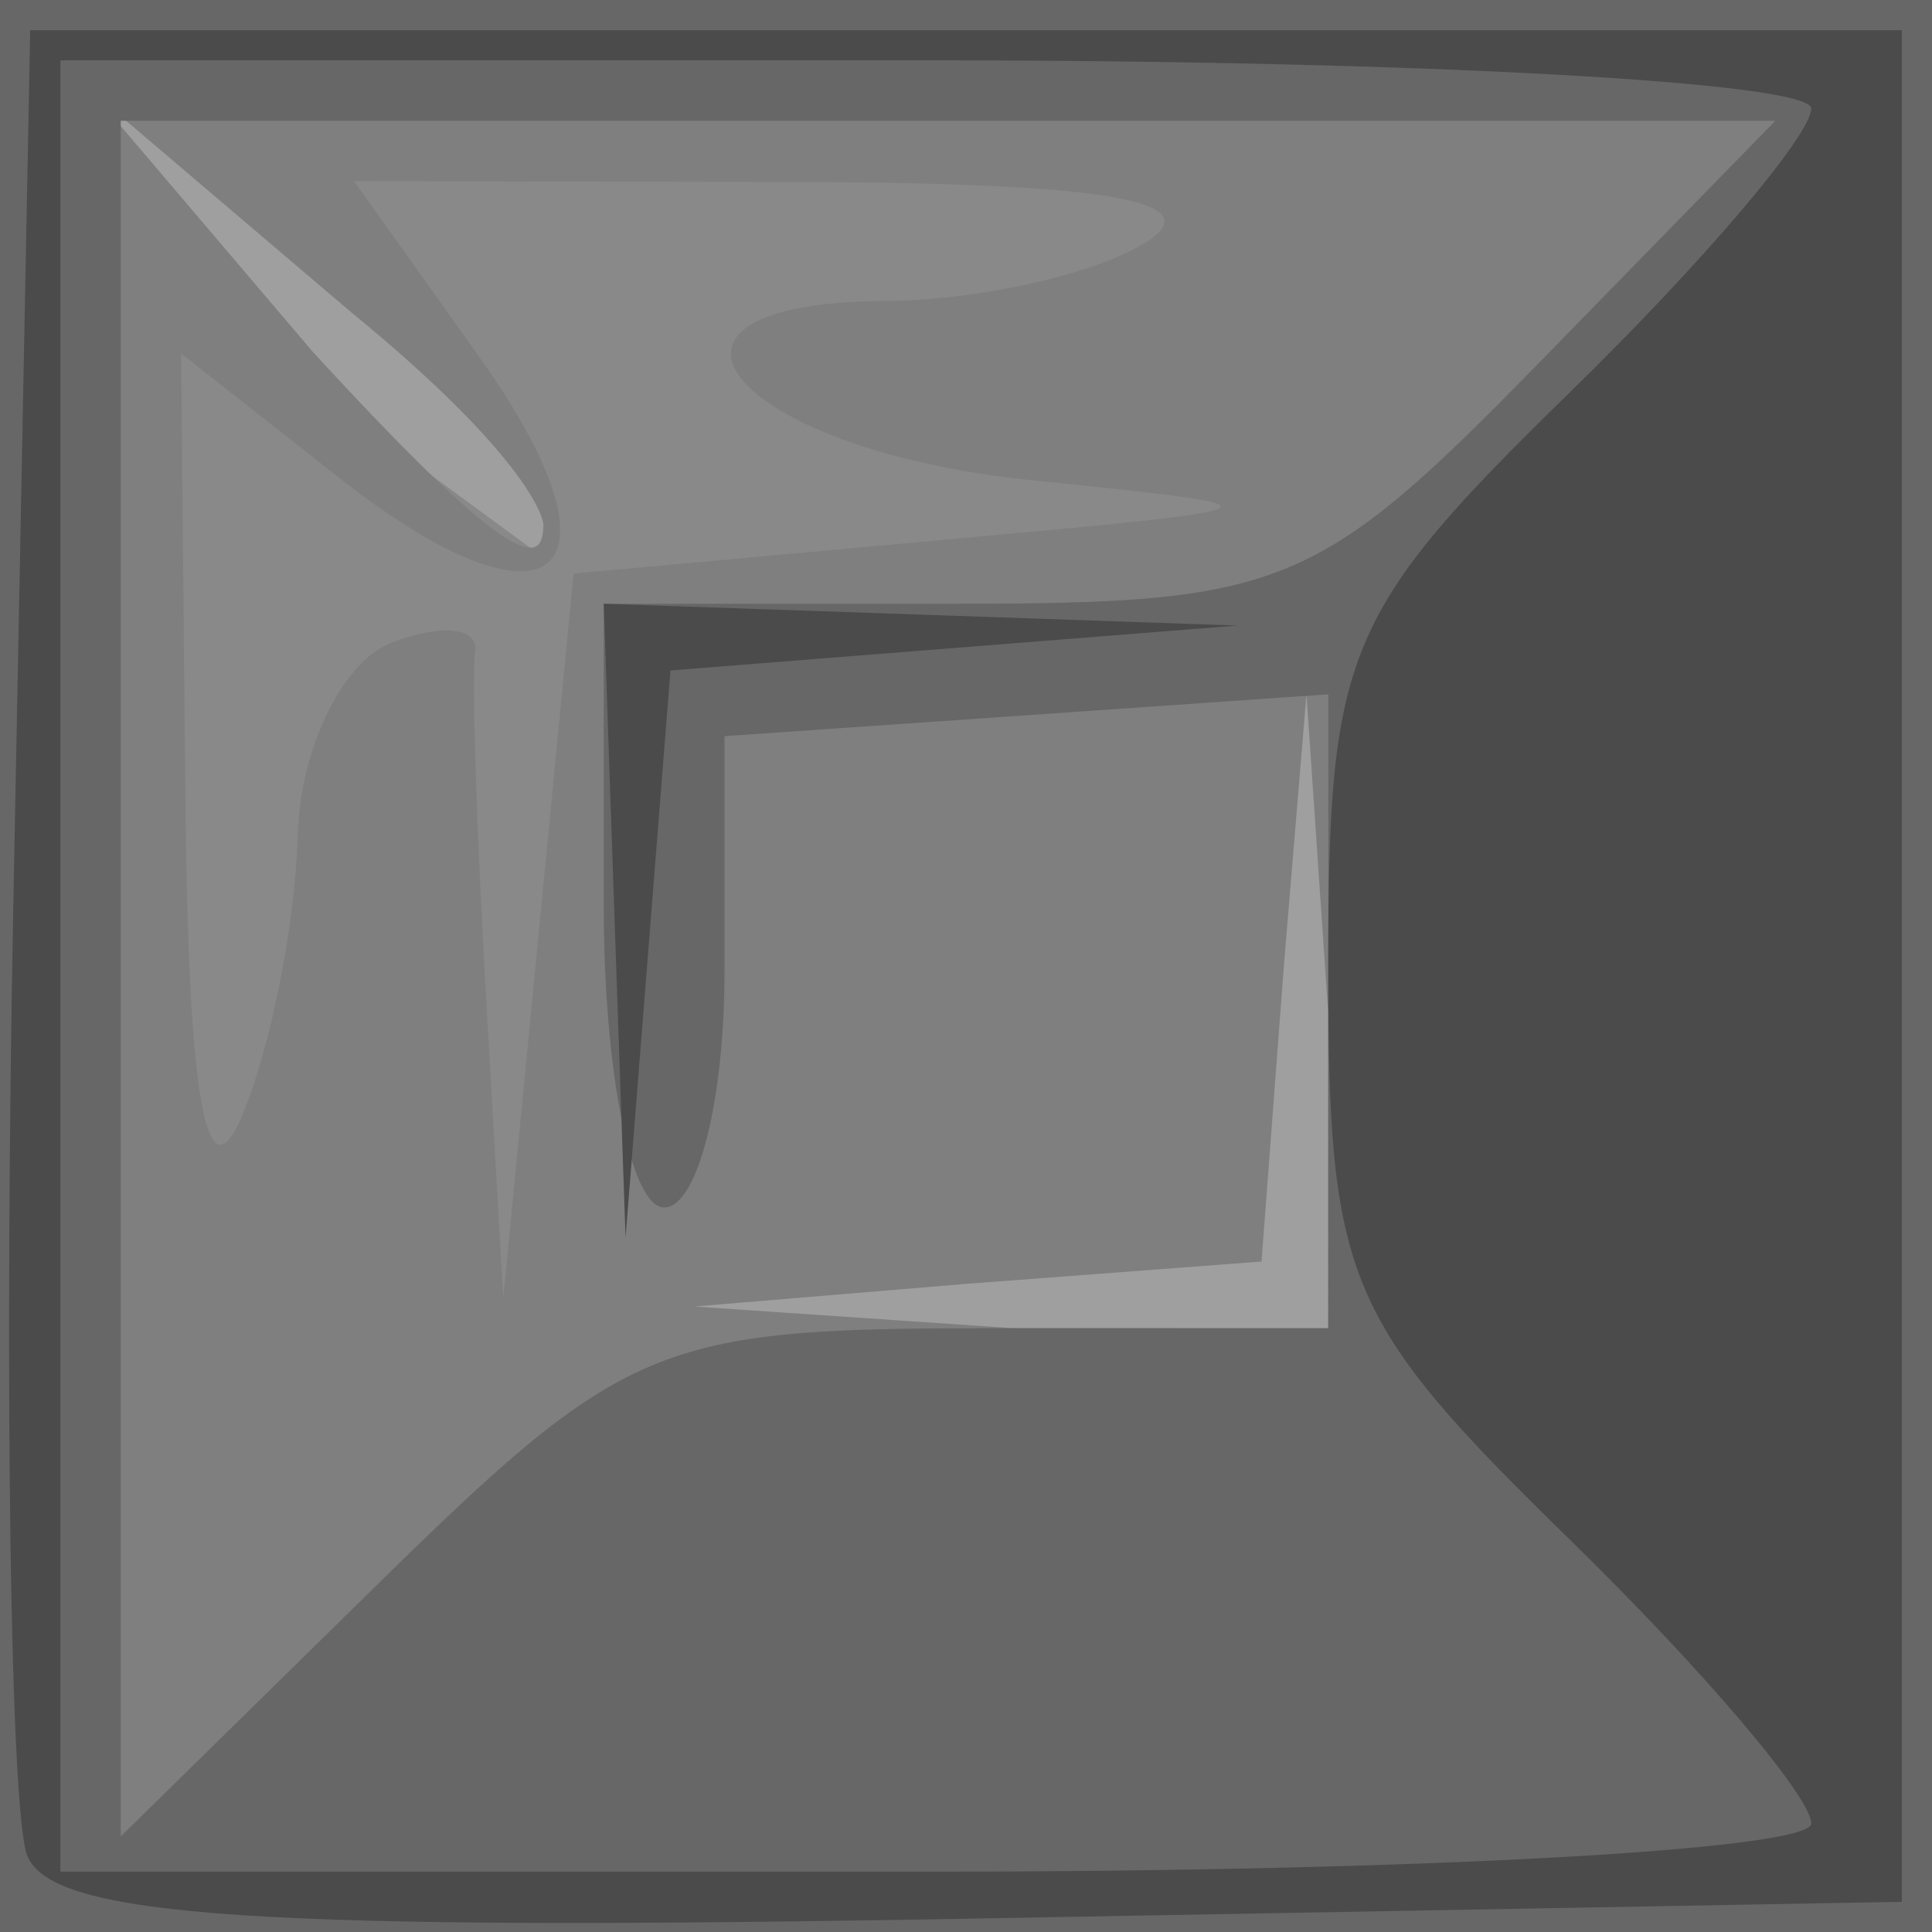 <?xml version="1.0" encoding="UTF-8" standalone="no"?>
<!-- Created with Inkscape (http://www.inkscape.org/) -->
<svg
   xmlns:dc="http://purl.org/dc/elements/1.1/"
   xmlns:cc="http://web.resource.org/cc/"
   xmlns:rdf="http://www.w3.org/1999/02/22-rdf-syntax-ns#"
   xmlns:svg="http://www.w3.org/2000/svg"
   xmlns="http://www.w3.org/2000/svg"
   xmlns:sodipodi="http://inkscape.sourceforge.net/DTD/sodipodi-0.dtd"
   xmlns:inkscape="http://www.inkscape.org/namespaces/inkscape"
   width="32px"
   height="32px"
   id="svg8973"
   sodipodi:version="0.32"
   inkscape:version="0.41"
   sodipodi:docbase="/home/agoode/workspace/Escape/src/org/spacebar/escape/j2se/resources/tiles"
   sodipodi:docname="03.svg">
  <defs
     id="defs3" />
  <sodipodi:namedview
     id="base"
     pagecolor="#ffffff"
     bordercolor="#666666"
     borderopacity="1.0"
     inkscape:pageopacity="0.0"
     inkscape:pageshadow="2"
     inkscape:zoom="11.197802"
     inkscape:cx="16.000000"
     inkscape:cy="15.999999"
     inkscape:current-layer="layer1"
     showgrid="true"
     inkscape:grid-bbox="true"
     inkscape:document-units="px"
     inkscape:window-width="640"
     inkscape:window-height="626"
     inkscape:window-x="628"
     inkscape:window-y="218" />
  <g
     id="layer1"
     inkscape:label="Layer 1"
     inkscape:groupmode="layer">
    <g
       inkscape:export-ydpi="90.000000"
       inkscape:export-xdpi="90.000000"
       inkscape:export-filename="/home/adam/workspace/Escape/src/org/spacebar/escape/j2se/resources/g32246.png"
       transform="translate(-64,-316.362)"
       id="g19149">
      <rect
         ry="3.18"
         rx="5.409"
         y="316.362"
         x="64"
         height="24"
         width="24"
         id="rect19151"
         style="fill:#9f9f9f;fill-opacity:1;fill-rule:evenodd;stroke:none;stroke-width:0.725;stroke-linecap:square;stroke-linejoin:miter;stroke-miterlimit:4;stroke-dashoffset:0;stroke-opacity:1" />
      <path
         sodipodi:nodetypes="ccccccccccc"
         id="path19153"
         d="M 64,332.362 L 66.581,320.884 L 72.887,325.512 L 73.166,325.039 L 69.116,318.719 L 85.938,319.237 L 84.5,328.737 L 84.562,336.487 L 75.125,337.3 L 70.812,339.612 L 64,332.362 z "
         style="fill:#898989;fill-opacity:1" />
      <path
         id="path19155"
         d="M 64,332.362 L 64,316.362 L 80,316.362 L 96,316.362 L 96,332.362 L 96,348.362 L 80,348.362 L 64,348.362 L 64,332.362 z M 85.997,333.112 L 85.639,327.862 L 85.265,332.362 L 84.895,337.257 L 80,337.627 L 75.5,338.002 L 80.75,338.359 L 86,338.362 L 85.997,333.112 z M 79.5,325.315 C 85.493,324.769 85.495,324.768 81.078,324.315 C 76.084,323.804 74.108,321.372 78.667,321.347 C 80.225,321.338 82.175,320.895 83,320.362 C 84.044,319.687 82.276,319.388 77.182,319.377 L 69.864,319.362 L 71.95,322.292 C 74.519,325.9 73.156,327.06 69.618,324.276 L 67,322.217 L 67.07,329.54 C 67.118,334.559 67.411,336.233 68,334.862 C 68.473,333.762 68.891,331.673 68.93,330.219 C 68.968,328.766 69.67,327.319 70.488,327.005 C 71.306,326.691 71.928,326.755 71.87,327.148 C 71.811,327.541 71.892,330.112 72.05,332.862 L 72.336,337.862 L 72.918,331.862 L 73.5,325.862 L 79.5,325.315 z M 73,325.058 C 73,324.891 72.636,323.841 69.823,321.539 L 65.5,317.862 L 69.177,322.185 C 72.384,325.676 73,325.822 73,325.058 z "
         style="fill:#7f7f7f;fill-opacity:1"
         sodipodi:nodetypes="cccccccccccccccccccccccccccccccccccccccccc" />
      <path
         id="path19157"
         d="M 64,332.362 L 64,316.362 L 80,316.362 L 96,316.362 L 96,332.362 L 96,348.362 L 80,348.362 L 64,348.362 L 64,332.362 z M 80.288,338.362 L 86,338.362 L 86.001,333.112 L 86.001,327.862 L 81.001,328.209 L 76,328.555 L 76,332.459 C 76,334.606 75.55,336.362 75,336.362 C 74.45,336.362 74,334.112 74,331.362 L 74,326.362 L 79.797,326.362 C 85.243,326.362 85.831,326.12 89.5,322.362 L 93.406,318.362 L 79.703,318.362 L 66,318.362 L 66,332.57 L 66,346.779 L 70.288,342.57 C 74.315,338.618 74.923,338.362 80.288,338.362 z "
         style="fill:#676767;fill-opacity:1" />
      <path
         id="path19159"
         d="M 64.45,347.092 C 64.171,346.365 64.068,339.266 64.221,331.316 L 64.5,316.862 L 80,316.862 L 95.5,316.862 L 95.5,332.362 L 95.5,347.862 L 80.229,348.138 C 68.292,348.354 64.847,348.126 64.45,347.092 z M 94,346.565 C 94,346.127 92.2,344.01 90,341.862 C 86.275,338.225 86,337.571 86,332.362 C 86,327.153 86.275,326.499 90,322.862 C 92.2,320.714 94,318.598 94,318.159 C 94,317.721 87.475,317.362 79.5,317.362 L 65,317.362 L 65,332.362 L 65,347.362 L 79.5,347.362 C 87.475,347.362 94,347.004 94,346.565 z M 74.18,331.612 L 74,326.362 L 79.25,326.542 L 84.5,326.723 L 79.803,327.095 L 75.105,327.467 L 74.733,332.165 L 74.361,336.862 L 74.18,331.612 z "
         style="fill:#4b4b4b;fill-opacity:1" />
    </g>
  </g>
</svg>
